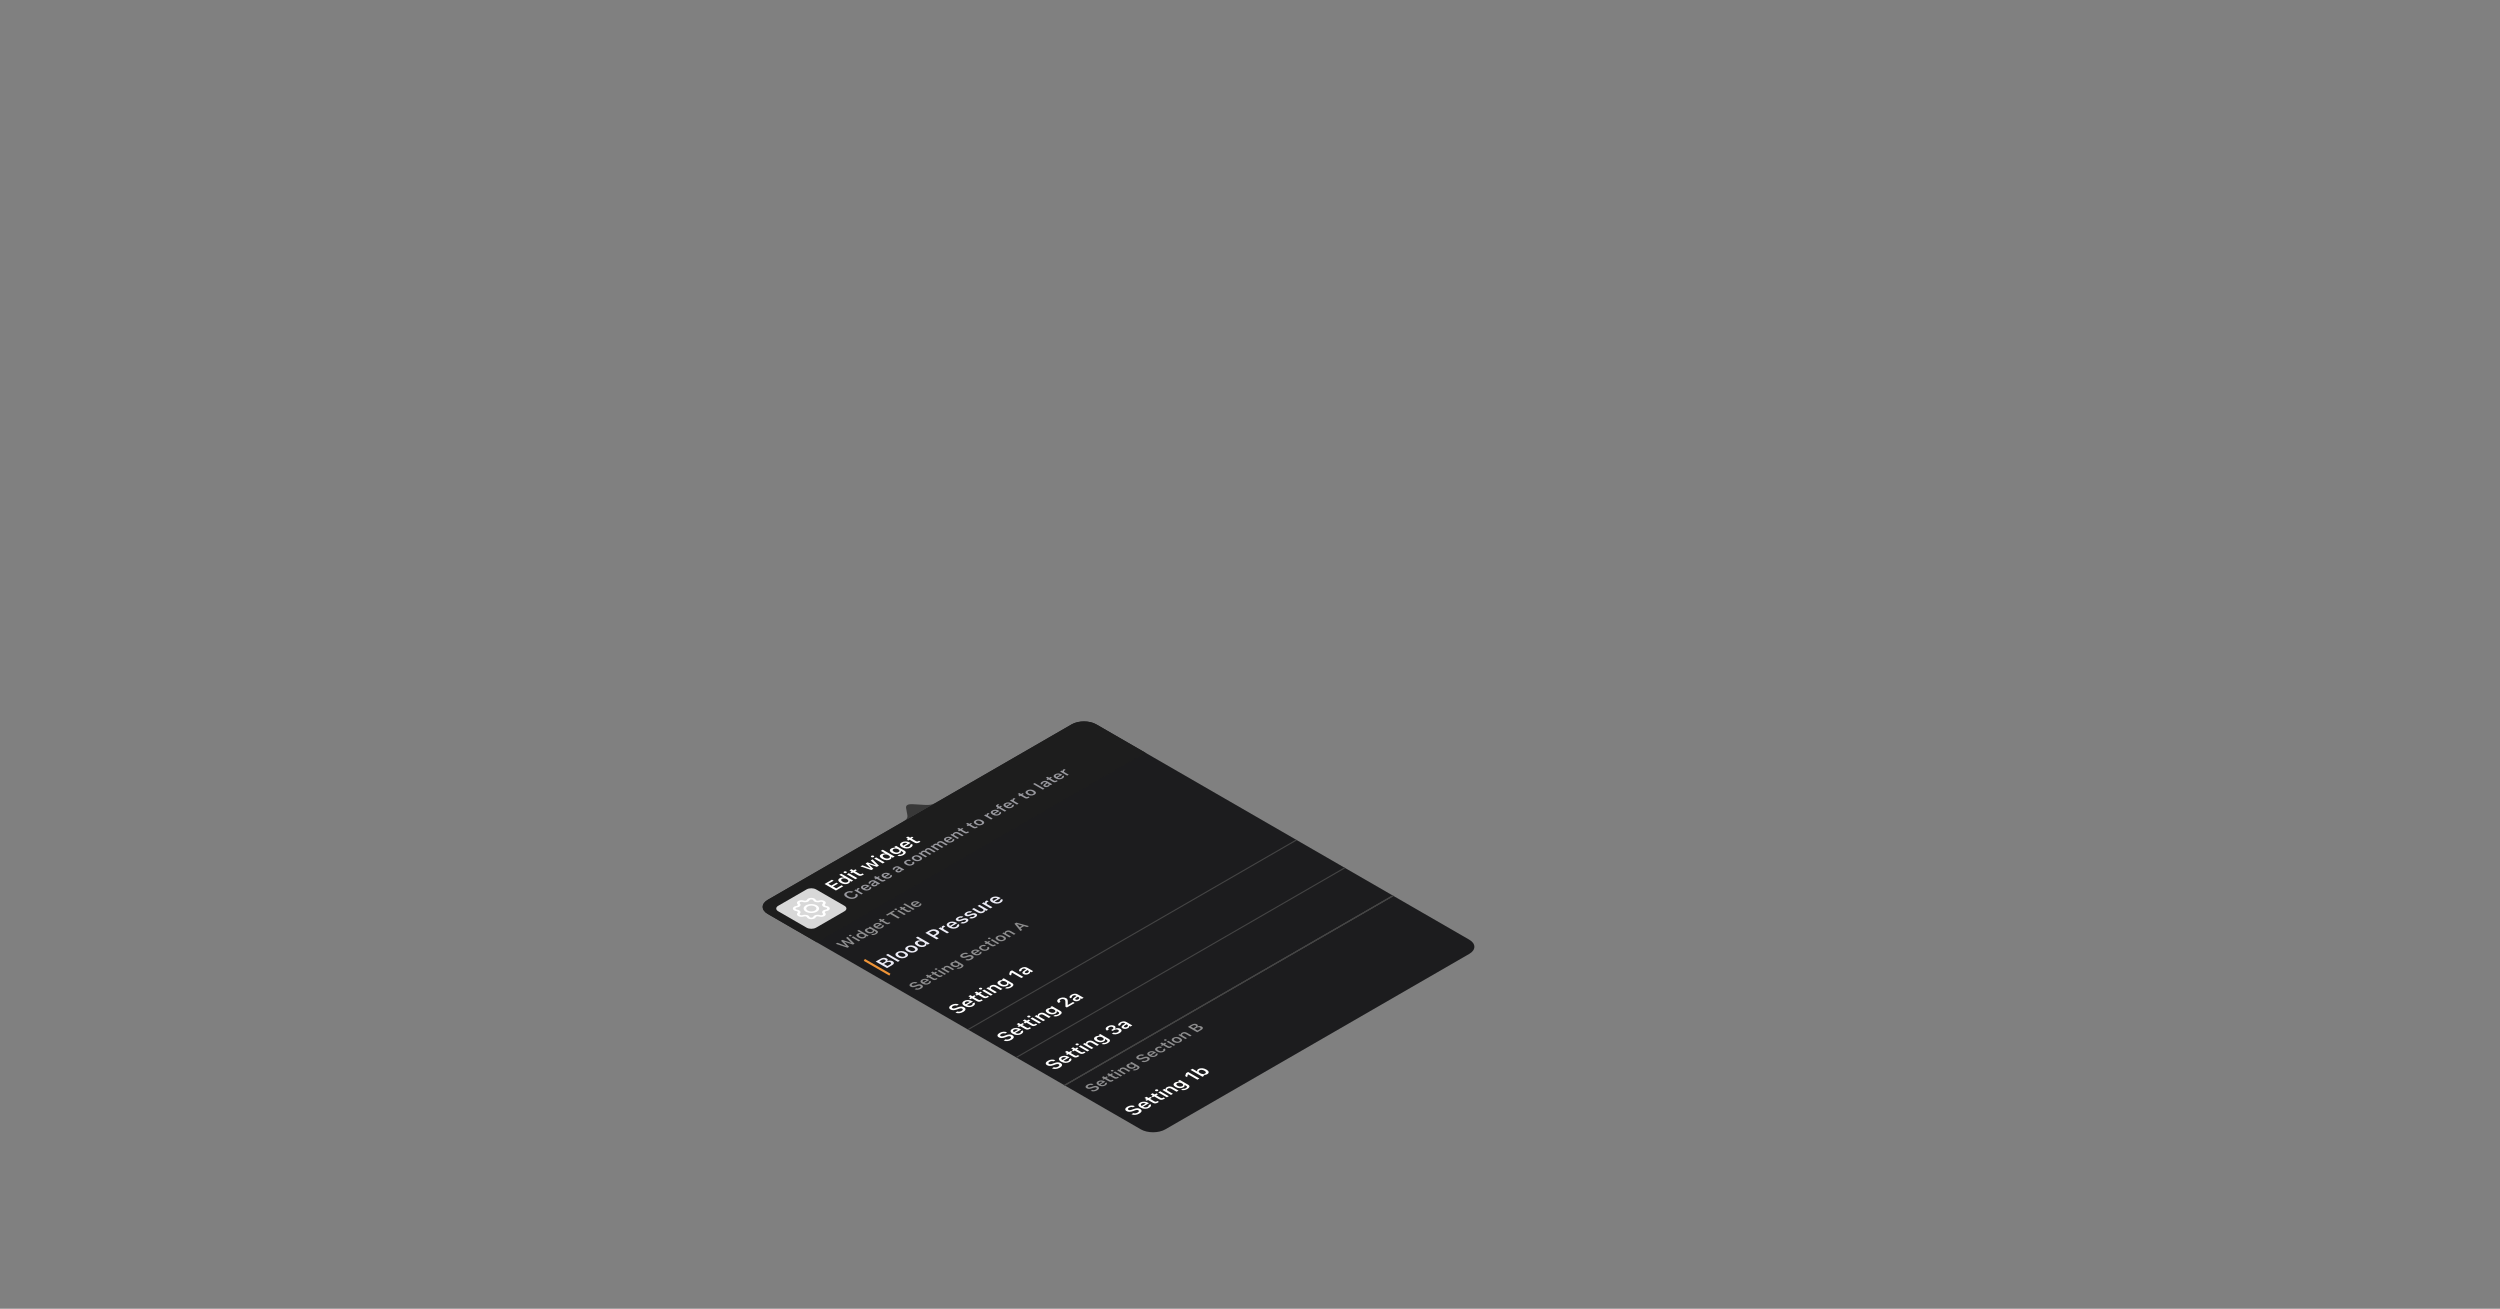<?xml version="1.0" encoding="UTF-8"?><svg id="Popup" xmlns="http://www.w3.org/2000/svg" xmlns:xlink="http://www.w3.org/1999/xlink" viewBox="0 0 2287.04 1197.27"><rect x="0" y="0" width="2287.04" height="1197.27" fill="#808080" stroke="none"/><defs><clipPath id="clippath"><polygon points="679.86 823.14 980.37 649.65 1355.37 866.13 1054.85 1039.62 679.86 823.14" style="fill:none;"/></clipPath><clipPath id="clippath-1"><path d="M702.37,823.14l278-160.49c6.22-3.59,16.3-3.59,22.52,0l341.22,196.99c6.22,3.59,6.22,9.41,0,13l-278,160.49c-6.22,3.59-16.3,3.59-22.52,0l-341.22-196.99c-6.22-3.59-6.22-9.41,0-13Z" style="fill:none;"/></clipPath><clipPath id="clippath-2"><polygon points="704.98 829.64 985.57 667.65 1023.68 689.65 743.08 851.64 704.98 829.64" style="fill:none;"/></clipPath><mask id="mask" x="710.11" y="812.6" width="64.21" height="37.07" maskUnits="userSpaceOnUse"/><clipPath id="clippath-3"><polygon points="714.5 831.14 742.21 815.14 769.92 831.14 742.21 847.14 714.5 831.14" style="fill:none;"/></clipPath><clipPath id="clippath-4"><polygon points="747.41 862.13 1047.92 688.65 1516.45 959.13 1215.94 1132.62 747.41 862.13" style="fill:none;"/></clipPath><clipPath id="clippath-5"><polygon points="747.41 862.13 1047.92 688.65 1076.5 705.15 775.99 878.63 747.41 862.13" style="fill:none;"/></clipPath><clipPath id="clippath-6"><polygon points="813.23 900.13 1113.74 726.64 1142.32 743.14 841.81 916.63 813.23 900.13" style="fill:none;"/></clipPath><clipPath id="clippath-7"><polygon points="841.81 916.63 1142.32 743.14 1186.49 768.64 885.97 942.13 841.81 916.63" style="fill:none;"/></clipPath><clipPath id="clippath-8"><polygon points="885.98 942.13 1186.49 768.64 1230.66 794.14 930.14 967.63 885.98 942.13" style="fill:none;"/></clipPath><clipPath id="clippath-9"><polygon points="930.15 967.63 1230.66 794.14 1274.83 819.64 974.31 993.13 930.15 967.63" style="fill:none;"/></clipPath><clipPath id="clippath-10"><polygon points="974.32 993.13 1274.83 819.64 1303.41 836.14 1002.9 1009.62 974.32 993.13" style="fill:none;"/></clipPath><clipPath id="clippath-11"><polygon points="1002.9 1009.62 1303.41 836.14 1347.58 861.63 1047.06 1035.12 1002.9 1009.62" style="fill:none;"/></clipPath></defs><g style="clip-path:url(#clippath);"><g><path d="M861.73,731.14c-1.48,.86-2.96,1.72-4.46,2.56-1.43,.81-3.04,1.71-4.95,2.21-2.05,.54-4.02,.54-6.18,.44-1.54-.07-4.73-.28-6.27-.38-1.26-.08-3.75-.25-5.02-.29-1.6-.05-3.44-.04-4.73,.71-1.29,.75-1.32,1.8-1.23,2.73,.07,.73,.37,2.17,.51,2.9,.17,.89,.55,2.73,.66,3.62,.17,1.24,.16,2.38-.76,3.57-.87,1.1-2.43,2.03-3.84,2.86-1.46,.87-2.95,1.72-4.44,2.57" style="fill:rgba(37,37,37,.78); fill-rule:evenodd;"/><g style="clip-path:url(#clippath-1);"><g><path d="M702.37,823.14l278-160.49c6.22-3.59,16.3-3.59,22.52,0l341.22,196.99c6.22,3.59,6.22,9.41,0,13l-278,160.49c-6.22,3.59-16.3,3.59-22.52,0l-341.22-196.99c-6.22-3.59-6.22-9.41,0-13Z" style="fill:#1c1c1e;"/><path d="M676.39,821.14l300.52-173.49,71.01,41-300.52,173.49-71.01-41Z" style="fill:rgba(29,29,29,.94); fill-rule:evenodd;"/><g style="clip-path:url(#clippath-2);"><g><path d="M711.91,828.64l25.98-15c2.39-1.38,6.27-1.38,8.66,0l25.98,15c2.39,1.38,2.39,3.62,0,5l-25.98,15c-2.39,1.38-6.27,1.38-8.66,0l-25.98-15c-2.39-1.38-2.39-3.62,0-5Z" style="fill:#d8d8d8;"/><g style="mask:url(#mask);"><g><polygon points="707.58 831.14 742.22 811.14 776.86 831.14 742.22 851.14 707.58 831.14" style="fill:none;"/><polygon points="707.58 831.14 742.22 811.14 776.86 831.14 742.22 851.14 707.58 831.14" style="fill:#82efb8;"/></g></g><g style="clip-path:url(#clippath-3);"><path d="M730.69,826.86l-1.04,.37h0l1.04-.37Zm4.13-2.38l.64-.6h0l-.64,.6Zm-5.98,4.97l-.29-.69h0l.29,.69Zm0,3.37l-.29,.69h0l.29-.69Zm1.85,2.59l-1.04-.37h0l1.04,.37Zm4.13,2.38l.64,.6h0l-.64-.6Zm4.48,1.07l1.19-.17h0l-1.19,.17Zm5.84,0l1.19,.17h0l-1.19-.17Zm4.48-1.07l-.64,.6h0l.64-.6Zm4.12-2.38l1.05-.37h0l-1.05,.37Zm1.86-2.59l.29,.69h0l-.29-.69Zm0-3.37l.29-.69h0l-.29,.69Zm-1.86-2.59l1.05,.37h0l-1.05-.37Zm-4.12-2.38l-.64-.6h0l.64,.6Zm-4.48-1.07l1.19-.17h0l-1.19,.17Zm-5.84,0l-1.19-.17h0l1.19,.17Zm-7.56,3.09c-.97-.92,.85-1.97,2.44-1.41l1.28-1.21c-3.79-1.33-8.12,1.17-5.81,3.35l2.09-.74Zm-2.62,3.64c2.79-.39,4.11-2.23,2.62-3.64l-2.09,.74c.62,.59,.07,1.37-1.1,1.53l.57,1.37Zm0,1.99c-1.81-.25-1.81-1.74,0-1.99l-.57-1.37c-4.31,.6-4.31,4.14,0,4.74l.57-1.38Zm2.62,3.64c1.49-1.41,.17-3.25-2.62-3.64l-.57,1.38c1.17,.16,1.72,.94,1.1,1.53l2.09,.74Zm2.44,1.41c-1.59,.56-3.41-.49-2.44-1.41l-2.09-.74c-2.31,2.19,2.02,4.69,5.81,3.36l-1.28-1.21Zm6.31,1.51c-.68-1.61-3.86-2.37-6.31-1.51l1.28,1.21c1.02-.36,2.36-.04,2.65,.63l2.38-.33Zm3.46,0c-.44,1.05-3.02,1.05-3.46,0l-2.38,.33c1.04,2.49,7.17,2.49,8.22,0l-2.38-.33Zm6.3-1.51c-2.44-.86-5.63-.1-6.3,1.51l2.38,.33c.28-.67,1.62-1,2.65-.63l1.27-1.21Zm2.45-1.41c.97,.92-.85,1.97-2.45,1.41l-1.27,1.21c3.78,1.33,8.12-1.17,5.81-3.36l-2.09,.74Zm2.61-3.64c-2.78,.39-4.1,2.23-2.61,3.64l2.09-.74c-.63-.59-.07-1.37,1.1-1.53l-.58-1.38Zm0-1.99c1.81,.25,1.81,1.74,0,1.99l.58,1.38c4.31-.6,4.31-4.14,0-4.74l-.58,1.37Zm-2.61-3.64c-1.49,1.41-.17,3.25,2.61,3.64l.58-1.37c-1.17-.16-1.73-.94-1.1-1.53l-2.09-.74Zm-2.45-1.41c1.6-.56,3.42,.49,2.45,1.41l2.09,.74c2.31-2.18-2.03-4.69-5.81-3.35l1.27,1.21Zm-6.3-1.51c.67,1.61,3.86,2.37,6.3,1.51l-1.27-1.21c-1.03,.36-2.37,.04-2.65-.64l-2.38,.33Zm-3.46,0c.44-1.05,3.02-1.05,3.46,0l2.38-.33c-1.05-2.49-7.18-2.49-8.22,0l2.38,.33Zm-6.31,1.51c2.45,.86,5.63,.1,6.31-1.51l-2.38-.33c-.29,.68-1.63,1-2.65,.64l-1.28,1.21Zm11.33,4.15c1.82,1.05,1.82,2.75,0,3.8l1.73,1c2.77-1.6,2.77-4.2,0-5.8l-1.73,1Zm-6.58,0c1.81-1.05,4.76-1.05,6.58,0l1.73-1c-2.77-1.6-7.27-1.6-10.05,0l1.74,1Zm0,3.8c-1.82-1.05-1.82-2.75,0-3.8l-1.74-1c-2.77,1.6-2.77,4.2,0,5.8l1.74-1Zm6.58,0c-1.82,1.05-4.77,1.05-6.58,0l-1.74,1c2.78,1.6,7.28,1.6,10.05,0l-1.73-1Z" style="fill:#fff;"/></g><path d="M764.72,814.65l6.71-3.88-1.56-.9-4.86,2.81-2.97-1.71,4.59-2.65-1.47-.85-4.59,2.65-2.81-1.62,4.86-2.8-1.56-.9-6.72,3.88,10.38,5.99Zm11.58-6.54c1.1-.64,1.45-1.42,1.03-2.16l.12-.07,1.23,.71,1.79-1.04-10.89-6.29-1.8,1.04,4.29,2.48-.12,.07c-1.26-.25-2.69-.04-3.77,.58-1.99,1.15-1.67,2.76,.83,4.2h.02c2.49,1.44,5.3,1.62,7.27,.48Zm-.95-1.2c-1.22,.71-2.92,.58-4.5-.33h-.02c-1.58-.92-1.79-1.91-.58-2.61,1.22-.7,2.95-.58,4.52,.33h.02c1.57,.92,1.78,1.91,.56,2.61Zm-1.09-8.37c.59-.34,.6-.88,.01-1.22-.58-.34-1.54-.33-2.12,0-.59,.34-.6,.89-.01,1.23,.58,.34,1.53,.33,2.12,0Zm8.28,5.81l1.79-1.03-7.86-4.54-1.79,1.03,7.86,4.54Zm6.91-3.95c.34-.2,.64-.41,.85-.59l-1.38-.8c-.19,.14-.32,.22-.57,.36-.75,.43-1.39,.42-2.17-.03l-3.97-2.29,1.67-.96-1.39-.8-1.66,.96-1.93-1.11-1.82,1.05,1.93,1.11-1.22,.71,1.38,.8,1.23-.71,4.38,2.53c1.52,.88,2.86,.8,4.67-.24Zm7.68-4.48l1.86-1.07-4.17-4.17,.12-.07,7.23,2.4,1.87-1.08-5.73-5.76-1.77,1.02,4.6,4.16-.13,.07-7.42-2.53-1.7,.98,4.39,4.28-.12,.07-7.22-2.65-1.79,1.04,9.98,3.31Zm2.14-11.82c.58-.34,.6-.88,.01-1.22-.59-.34-1.54-.33-2.12,0-.59,.34-.6,.89-.02,1.23,.59,.34,1.54,.33,2.13,0Zm8.27,5.82l1.79-1.03-7.85-4.54-1.79,1.03,7.85,4.54Zm6.75-3.74c1.1-.64,1.45-1.42,1.02-2.16l.13-.07,1.23,.71,1.79-1.04-10.89-6.29-1.8,1.04,4.29,2.48-.12,.07c-1.26-.25-2.69-.04-3.77,.58-1.99,1.15-1.67,2.76,.83,4.2h.02c2.49,1.44,5.3,1.62,7.27,.49Zm-.95-1.2c-1.22,.7-2.92,.58-4.5-.33h-.02c-1.58-.92-1.79-1.91-.58-2.61,1.22-.7,2.95-.58,4.52,.33h.02c1.57,.92,1.78,1.91,.56,2.62Zm13.31-2.9c2.29-1.32,2.6-2.82,.79-3.87l-7.67-4.42-1.79,1.03,1.3,.75-.1,.05c-1.33-.26-2.71-.08-3.8,.55-2.03,1.17-1.7,2.79,.58,4.1h.01c2.23,1.29,5,1.47,6.99,.32,1.09-.63,1.49-1.39,1.1-2.13l.12-.07,1.5,.87c1.01,.58,.86,1.32-.36,2.02-1,.58-1.95,.72-2.57,.5h-.03s-1.79,1.03-1.79,1.03v.02c1.52,.66,3.64,.45,5.72-.74Zm-4.56-2.63c-1.24,.72-2.9,.57-4.29-.23h-.01c-1.39-.81-1.65-1.77-.4-2.49,1.23-.71,2.95-.59,4.34,.21h.01c1.39,.81,1.6,1.79,.35,2.51Zm11.05-4.12c2.13-1.23,1.95-2.55,1.19-3.28l-.04-.05-1.71,.98,.03,.04c.19,.31,.12,.91-.85,1.47-1.21,.7-2.79,.67-4.22-.13l5.49-3.17-.59-.34c-2.37-1.37-5.32-1.48-7.56-.19-2.23,1.29-2.04,3.05,.43,4.48h.01c2.5,1.45,5.48,1.53,7.82,.19Zm-6.83-3.87c1-.58,2.36-.63,3.77,.04l-3.73,2.15c-1.11-.8-1.04-1.62-.04-2.2Zm14.91-.94c.34-.2,.65-.41,.85-.59l-1.38-.8c-.19,.14-.32,.22-.57,.37-.75,.43-1.39,.42-2.17-.03l-3.96-2.29,1.66-.96-1.39-.8-1.66,.96-1.93-1.11-1.82,1.05,1.93,1.11-1.22,.71,1.39,.8,1.22-.7,4.38,2.53c1.52,.88,2.86,.8,4.67-.24Z" style="fill:#fff;"/><path d="M782.99,821.34c1.97-1.14,2.24-2.61,.76-3.73l-.04-.02-1.5,.86,.02,.02c.72,.67,.52,1.48-.56,2.11-1.46,.84-3.58,.66-5.52-.46h-.02c-1.94-1.13-2.25-2.35-.8-3.19,1.08-.62,2.57-.71,3.8-.25h.03s1.5-.85,1.5-.85l-.05-.03c-1.95-.89-4.65-.75-6.6,.37-2.42,1.4-2.2,3.25,.57,4.85h.01c2.76,1.6,5.98,1.72,8.4,.32Zm4.95-3.1l1.47-.85-3.76-2.17c-.92-.53-.86-1.24,.12-1.81,.26-.15,.53-.27,.82-.38l-1.32-.76c-.18,.06-.45,.17-.67,.3-.85,.49-1.04,1.07-.56,1.6l-.1,.06-1-.58-1.47,.85,6.47,3.74Zm7.78-4.34c1.76-1.02,1.61-2.1,.98-2.7l-.03-.04-1.41,.81,.03,.04c.15,.25,.1,.75-.7,1.21-1,.58-2.31,.55-3.48-.11l4.52-2.61-.49-.28c-1.95-1.13-4.38-1.22-6.22-.15-1.84,1.06-1.69,2.51,.35,3.69h.01c2.06,1.19,4.51,1.26,6.44,.15Zm-5.63-3.19c.83-.48,1.95-.52,3.11,.04l-3.07,1.77c-.92-.66-.86-1.34-.04-1.81Zm11.75-.38c.85-.49,1.17-1.1,.9-1.67l.1-.06,.89,.51,1.45-.84-4.42-2.55c-1.37-.79-3.11-.71-4.77,.25-1.54,.89-1.86,1.91-.91,2.62l.05,.03,1.39-.8-.02-.02c-.28-.33-.08-.72,.59-1.11,.79-.46,1.57-.5,2.22-.12l.55,.32-1.56,1.02c-1.48,.96-1.69,1.86-.53,2.53h.01c1.18,.69,2.83,.61,4.06-.1Zm-2.68-.77h-.01c-.53-.32-.45-.71,.32-1.22l1.36-.89,.52,.3c.77,.45,.7,1.16-.19,1.67-.65,.38-1.45,.46-2,.14Zm10.37-3.76c.28-.16,.53-.33,.7-.48l-1.13-.66c-.16,.11-.27,.18-.48,.3-.61,.36-1.14,.35-1.78-.03l-3.27-1.88,1.37-.79-1.14-.66-1.37,.79-1.59-.92-1.49,.86,1.58,.92-1,.58,1.14,.66,1.01-.58,3.61,2.08c1.25,.72,2.35,.66,3.84-.2Zm5.05-2.8c1.76-1.02,1.61-2.1,.98-2.7l-.03-.04-1.41,.81,.03,.03c.15,.25,.1,.75-.7,1.21-1,.58-2.3,.55-3.48-.11l4.52-2.61-.48-.28c-1.96-1.13-4.39-1.22-6.23-.15s-1.68,2.51,.35,3.69h.01c2.06,1.19,4.52,1.26,6.44,.15Zm-5.62-3.19c.82-.47,1.94-.52,3.1,.04l-3.07,1.77c-.92-.66-.86-1.34-.03-1.81Zm14.97-2.24c.86-.49,1.18-1.1,.9-1.67l.1-.06,.89,.51,1.46-.84-4.42-2.55c-1.37-.79-3.11-.71-4.78,.25-1.53,.89-1.85,1.91-.91,2.62l.05,.03,1.39-.8-.02-.02c-.27-.33-.08-.72,.6-1.11,.79-.46,1.56-.5,2.21-.12l.56,.32-1.57,1.02c-1.48,.96-1.68,1.86-.53,2.53h0c1.18,.69,2.83,.61,4.06-.1Zm-2.67-.77h-.01c-.54-.32-.45-.71,.32-1.22l1.36-.89,.52,.3c.77,.45,.69,1.16-.2,1.67-.65,.38-1.44,.46-1.99,.14Zm13.93-5.7c1.64-.95,1.71-2.01,.6-2.89l-.04-.03-1.38,.81v.02c.5,.5,.39,.97-.38,1.41-1,.58-2.4,.46-3.78-.34h-.01c-1.35-.79-1.55-1.59-.55-2.17,.81-.47,1.74-.48,2.5-.2h.02s1.4-.8,1.4-.8h-.03c-1.5-.69-3.42-.65-5.08,.31-1.95,1.12-1.84,2.51,.25,3.71h.01c2.11,1.23,4.52,1.29,6.47,.17Zm7.01-4.05c1.94-1.12,1.85-2.53-.25-3.74h-.01c-2.08-1.21-4.53-1.26-6.46-.14-1.93,1.11-1.84,2.53,.23,3.73h.02c2.09,1.22,4.53,1.27,6.47,.15Zm-1.19-.69c-1.03,.59-2.41,.47-3.77-.32h-.02c-1.36-.79-1.58-1.6-.55-2.19,1.02-.59,2.41-.46,3.77,.32h.01c1.36,.79,1.58,1.59,.56,2.18Zm5.66-2.04l1.47-.85-3.94-2.27c-.8-.47-.88-1.13-.16-1.55,.73-.42,1.61-.42,2.33,0l4.2,2.42,1.47-.85-4.04-2.34c-.74-.43-.82-1.04-.05-1.49,.79-.45,1.6-.43,2.44,.05l4.09,2.36,1.48-.85-4.46-2.57c-1.34-.77-2.92-.79-4.22-.03-.9,.52-1.19,1.22-.8,1.8l-.1,.06c-.99-.25-2.08-.14-2.96,.36-.84,.49-1.09,1.1-.64,1.68l-.1,.06-1.01-.58-1.47,.85,6.47,3.74Zm11.03-6.37l1.48-.85-3.94-2.27c-.81-.47-.89-1.13-.16-1.55,.72-.42,1.61-.42,2.33,0l4.19,2.42,1.48-.85-4.05-2.33c-.74-.43-.81-1.05-.04-1.49,.78-.46,1.6-.43,2.44,.05l4.09,2.36,1.47-.85-4.45-2.57c-1.34-.78-2.93-.79-4.23-.03-.9,.52-1.18,1.22-.79,1.8l-.1,.06c-1-.25-2.09-.14-2.96,.36-.85,.49-1.09,1.1-.65,1.68l-.1,.06-1-.58-1.48,.85,6.47,3.73Zm13.94-7.9c1.76-1.01,1.61-2.1,.98-2.7l-.03-.04-1.41,.81,.03,.03c.15,.25,.1,.75-.7,1.21-1,.58-2.3,.55-3.48-.11l4.52-2.61-.49-.28c-1.95-1.13-4.38-1.22-6.22-.15-1.84,1.06-1.68,2.51,.35,3.69h.01c2.06,1.19,4.51,1.26,6.44,.15Zm-5.63-3.18c.83-.47,1.95-.52,3.11,.04l-3.07,1.77c-.92-.66-.86-1.34-.04-1.81Zm9.88,.58l1.47-.85-3.77-2.18c-.97-.56-1.04-1.23-.16-1.74,.89-.52,1.81-.46,2.81,.12l3.85,2.22,1.47-.85-4.18-2.42c-1.54-.89-3.2-.94-4.65-.1-.93,.54-1.13,1.14-.75,1.72l-.1,.06-.99-.57-1.47,.85,6.47,3.74Zm9.99-5.73c.28-.16,.53-.33,.7-.48l-1.14-.66c-.16,.11-.26,.18-.47,.3-.61,.36-1.14,.34-1.79-.03l-3.26-1.88,1.37-.79-1.14-.66-1.37,.79-1.59-.92-1.5,.86,1.59,.92-1.01,.58,1.15,.66,1-.58,3.61,2.09c1.25,.72,2.36,.66,3.85-.2Zm8.01-4.63c.29-.16,.54-.33,.71-.48l-1.14-.66c-.16,.11-.27,.18-.47,.3-.62,.36-1.15,.35-1.79-.03l-3.26-1.88,1.36-.79-1.14-.66-1.37,.79-1.58-.92-1.5,.86,1.59,.92-1.01,.58,1.14,.66,1.01-.58,3.61,2.08c1.25,.72,2.36,.66,3.84-.2Zm5.08-2.81c1.93-1.12,1.84-2.53-.25-3.74h-.01c-2.09-1.21-4.54-1.26-6.47-.14-1.92,1.11-1.84,2.53,.24,3.73h.01c2.1,1.22,4.53,1.27,6.48,.15Zm-1.2-.69c-1.02,.59-2.41,.47-3.77-.32h0c-1.36-.79-1.58-1.6-.56-2.19,1.02-.59,2.41-.46,3.77,.33h.01c1.37,.79,1.58,1.59,.56,2.18Zm8.89-3.9l1.48-.85-3.76-2.17c-.93-.53-.87-1.24,.12-1.81,.25-.15,.53-.27,.81-.38l-1.32-.76c-.18,.06-.44,.17-.67,.3-.85,.49-1.03,1.07-.56,1.6l-.1,.06-.99-.57-1.48,.85,6.47,3.74Zm7.78-4.34c1.76-1.02,1.61-2.1,.98-2.7l-.03-.04-1.4,.81,.02,.03c.15,.25,.1,.75-.7,1.21-1,.58-2.3,.55-3.48-.11l4.52-2.61-.48-.28c-1.96-1.13-4.38-1.22-6.22-.15-1.85,1.06-1.69,2.51,.34,3.69h0c2.06,1.19,4.52,1.27,6.44,.15Zm-5.62-3.18c.82-.48,1.95-.52,3.11,.04l-3.08,1.77c-.91-.66-.86-1.34-.03-1.81Zm10.35,.31l1.47-.85-5.33-3.08,1.38-.8-1.14-.66-1.4,.81-.56-.32c-.62-.35-.68-.7,.01-1.1,.21-.12,.4-.22,.53-.27l-1.03-.6c-.27,.11-.56,.26-.87,.44-1.44,.83-1.46,1.58-.17,2.32l.64,.37-1.06,.61,1.14,.66,1.06-.61,5.33,3.08Zm6.93-3.85c1.76-1.02,1.62-2.1,.99-2.7l-.04-.04-1.4,.81,.02,.03c.16,.25,.1,.75-.7,1.21-1,.58-2.3,.55-3.48-.11l4.53-2.61-.49-.28c-1.95-1.13-4.38-1.22-6.22-.15-1.84,1.06-1.69,2.51,.35,3.69h0c2.06,1.19,4.52,1.27,6.44,.15Zm-5.62-3.18c.82-.47,1.95-.52,3.11,.04l-3.07,1.77c-.92-.66-.86-1.34-.04-1.81Zm9.88,.58l1.47-.85-3.76-2.17c-.92-.53-.86-1.24,.12-1.81,.25-.15,.53-.27,.82-.38l-1.32-.76c-.19,.06-.45,.17-.67,.3-.86,.49-1.04,1.07-.57,1.6l-.1,.06-.99-.57-1.48,.85,6.48,3.74Zm10.85-6.23c.28-.16,.53-.34,.7-.48l-1.13-.66c-.16,.11-.27,.18-.48,.3-.61,.35-1.14,.35-1.79-.03l-3.26-1.88,1.37-.79-1.14-.66-1.37,.79-1.59-.92-1.5,.86,1.59,.92-1.01,.58,1.15,.66,1-.58,3.62,2.09c1.24,.72,2.35,.66,3.84-.2Zm5.07-2.81c1.94-1.12,1.85-2.53-.25-3.74h-.01c-2.08-1.21-4.53-1.26-6.46-.14-1.93,1.11-1.85,2.53,.23,3.73h.01c2.1,1.22,4.54,1.27,6.48,.15Zm-1.19-.69c-1.03,.59-2.41,.47-3.78-.32h-.01c-1.36-.79-1.58-1.6-.55-2.19,1.01-.59,2.41-.46,3.77,.32h.01c1.36,.79,1.58,1.59,.56,2.18Zm8.95-3.94l1.47-.85-8.97-5.18-1.48,.85,8.98,5.18Zm5.21-2.89c.85-.49,1.17-1.1,.9-1.67l.1-.06,.88,.51,1.46-.84-4.42-2.55c-1.37-.79-3.11-.71-4.77,.25-1.54,.89-1.86,1.91-.91,2.62l.04,.03,1.39-.8v-.02c-.29-.33-.1-.72,.58-1.11,.79-.46,1.57-.5,2.21-.12l.56,.32-1.56,1.02c-1.48,.96-1.69,1.86-.54,2.53h.02c1.17,.69,2.82,.61,4.06-.1Zm-2.68-.77h-.01c-.53-.32-.45-.71,.32-1.22l1.36-.9,.52,.3c.77,.45,.69,1.16-.19,1.67-.66,.38-1.45,.46-2,.14Zm10.37-3.76c.28-.16,.53-.34,.7-.48l-1.14-.66c-.16,.11-.26,.18-.47,.3-.61,.36-1.14,.35-1.79-.03l-3.26-1.88,1.37-.79-1.14-.66-1.37,.79-1.59-.92-1.5,.86,1.59,.92-1.01,.58,1.15,.66,1-.58,3.61,2.08c1.25,.72,2.36,.66,3.85-.2Zm5.05-2.8c1.75-1.02,1.61-2.1,.98-2.7l-.04-.04-1.4,.81,.02,.03c.16,.25,.11,.75-.69,1.21-1,.58-2.31,.55-3.49-.11l4.53-2.61-.49-.28c-1.95-1.13-4.38-1.22-6.22-.15s-1.69,2.51,.35,3.69h.01c2.06,1.19,4.51,1.26,6.44,.15Zm-5.63-3.19c.83-.48,1.95-.52,3.11,.04l-3.07,1.77c-.92-.66-.86-1.34-.04-1.81Zm9.88,.58l1.47-.85-3.76-2.17c-.92-.53-.86-1.24,.12-1.81,.26-.15,.53-.27,.82-.38l-1.32-.76c-.19,.06-.45,.17-.67,.3-.85,.49-1.04,1.07-.56,1.6l-.1,.06-1-.57-1.47,.85,6.47,3.73Z" style="fill:rgba(235,235,245,.6);"/></g></g><g style="clip-path:url(#clippath-4);"><g><g style="clip-path:url(#clippath-5);"><path d="M775.34,867.01l1.44-.83-4.39-4.53,.09-.05,7.86,2.52,1.43-.83-6.25-6.25-1.58,.91,4.95,4.55-.09,.05-8.11-2.72-1.36,.78,4.73,4.67-.09,.05-7.87-2.86-1.59,.92,10.83,3.61Zm3.35-10.65c.48-.28,.49-.73,0-1.01-.48-.28-1.26-.27-1.74,0-.49,.28-.5,.73-.02,1.01,.49,.28,1.27,.27,1.76,0Zm6.81,4.79l1.47-.85-6.47-3.74-1.47,.85,6.47,3.73Zm5.73-3.18c.91-.53,1.19-1.17,.84-1.78l.1-.06,1.02,.59,1.48-.86-8.98-5.18-1.48,.85,3.53,2.04-.1,.06c-1.03-.21-2.21-.03-3.1,.48-1.64,.95-1.37,2.27,.69,3.46h.01c2.05,1.19,4.36,1.34,5.99,.4Zm-.79-.98c-1,.58-2.4,.48-3.7-.27h-.01c-1.31-.76-1.48-1.57-.48-2.15,1-.58,2.42-.48,3.72,.27h.01c1.3,.75,1.47,1.57,.46,2.15Zm11.13-2.49c1.89-1.09,2.15-2.32,.66-3.19l-6.32-3.64-1.47,.85,1.07,.62-.08,.04c-1.1-.21-2.24-.06-3.13,.45-1.67,.96-1.4,2.3,.47,3.38h.01c1.84,1.07,4.12,1.21,5.76,.26,.9-.52,1.22-1.14,.9-1.76l.1-.06,1.24,.72c.83,.48,.71,1.09-.3,1.67-.82,.47-1.6,.59-2.11,.41h-.03s-1.47,.84-1.47,.84h.01c1.24,.56,2.99,.39,4.69-.6Zm-3.74-2.16c-1.03,.59-2.4,.47-3.54-.19h-.01c-1.14-.67-1.36-1.46-.33-2.05,1.02-.59,2.43-.49,3.57,.17h.02c1.14,.67,1.31,1.48,.29,2.07Zm9.26-3.5c1.76-1.01,1.61-2.1,.98-2.7l-.03-.04-1.4,.81,.02,.03c.15,.25,.1,.75-.7,1.21-1,.58-2.3,.55-3.48-.11l4.52-2.61-.48-.28c-1.96-1.13-4.38-1.22-6.22-.15-1.85,1.06-1.69,2.51,.34,3.69h.01c2.06,1.19,4.52,1.27,6.44,.15Zm-5.62-3.18c.82-.47,1.95-.52,3.11,.04l-3.08,1.77c-.91-.66-.86-1.34-.03-1.81Zm12.45-.87c.28-.16,.53-.34,.7-.48l-1.13-.66c-.16,.11-.27,.18-.48,.3-.61,.36-1.14,.35-1.79-.03l-3.26-1.88,1.37-.79-1.14-.66-1.37,.79-1.59-.92-1.5,.86,1.59,.92-1,.58,1.14,.66,1-.58,3.62,2.08c1.24,.72,2.35,.66,3.84-.2Zm7.72-4.49l1.53-.88-7.26-4.19,2.63-1.52-1.28-.74-6.79,3.92,1.28,.74,2.63-1.52,7.26,4.19Zm-1.31-7.97c.48-.28,.49-.73,.01-1.01-.48-.28-1.27-.27-1.75,0-.49,.28-.49,.73-.01,1.01,.48,.28,1.26,.27,1.75,0Zm6.81,4.79l1.48-.85-6.47-3.74-1.48,.85,6.47,3.74Zm5.86-3.35c.29-.16,.54-.33,.71-.48l-1.14-.66c-.16,.11-.26,.18-.47,.3-.62,.35-1.14,.34-1.79-.03l-3.26-1.88,1.37-.79-1.15-.66-1.36,.79-1.59-.92-1.5,.86,1.59,.92-1.01,.58,1.14,.66,1.01-.58,3.61,2.09c1.25,.72,2.36,.66,3.84-.2Zm2.27-1.34l1.48-.85-8.98-5.18-1.47,.85,8.97,5.18Zm6.24-3.45c1.76-1.02,1.61-2.1,.98-2.7l-.03-.04-1.4,.81,.02,.03c.15,.25,.1,.75-.7,1.21-1,.58-2.3,.55-3.48-.11l4.52-2.61-.48-.28c-1.96-1.13-4.38-1.22-6.22-.15-1.85,1.06-1.69,2.51,.34,3.69h.01c2.06,1.19,4.52,1.27,6.44,.15Zm-5.62-3.18c.82-.47,1.95-.52,3.11,.04l-3.08,1.77c-.91-.66-.86-1.34-.03-1.81Z" style="fill:rgba(255,255,255,.5);"/></g><line x1="790.71" y1="878.13" x2="814.09" y2="891.63" style="fill:none; stroke:#f09436; stroke-width:2px;"/><path d="M811.48,885.64l4.44-2.56c2.21-1.28,2.44-2.71,.62-3.76h-.01c-1.35-.78-3.32-.81-4.84-.08l-.13-.08c.88-.7,.72-1.72-.37-2.34h-.01c-1.59-.93-3.77-.81-5.74,.32l-4.33,2.5,10.37,5.99Zm-5.04-7.4c1.12-.65,2.31-.71,3.23-.18h.01c.95,.55,.76,1.25-.56,2.01l-1.79,1.03-2.92-1.69,2.03-1.17Zm4.29,2.41c1.42-.82,2.72-.93,3.77-.32h.02c1.05,.62,.89,1.36-.47,2.15l-2.16,1.24-3.24-1.87,2.08-1.2Zm10.66-.74l1.79-1.03-10.9-6.29-1.79,1.03,10.9,6.29Zm7.6-4.21c2.35-1.36,2.25-3.07-.3-4.54h-.01c-2.53-1.47-5.51-1.53-7.85-.17-2.34,1.35-2.24,3.08,.28,4.53h.02c2.54,1.48,5.51,1.54,7.86,.18Zm-1.45-.84c-1.24,.72-2.92,.57-4.58-.39h-.01c-1.66-.96-1.92-1.94-.68-2.66,1.24-.71,2.93-.56,4.58,.39h.02c1.65,.96,1.92,1.93,.67,2.65Zm10.43-4.34c2.35-1.36,2.24-3.07-.31-4.54h-.01c-2.53-1.47-5.51-1.53-7.85-.17-2.34,1.35-2.24,3.08,.29,4.53h.01c2.55,1.48,5.51,1.54,7.87,.18Zm-1.46-.84c-1.24,.72-2.92,.57-4.58-.39h-.01c-1.65-.96-1.92-1.94-.68-2.66,1.24-.71,2.93-.56,4.58,.39h.02c1.65,.96,1.92,1.93,.67,2.65Zm9.84-4.03c1.1-.64,1.45-1.42,1.03-2.16l.12-.07,1.23,.71,1.79-1.04-10.89-6.29-1.8,1.04,4.29,2.48-.12,.07c-1.26-.25-2.69-.04-3.77,.58-1.99,1.15-1.67,2.76,.84,4.2h.01c2.49,1.45,5.3,1.62,7.27,.49Zm-.95-1.2c-1.22,.71-2.92,.58-4.5-.33h-.02c-1.58-.92-1.79-1.91-.58-2.61,1.22-.7,2.95-.58,4.52,.33h.02c1.57,.92,1.78,1.91,.56,2.61Zm11.49-5.04l1.85-1.07-3.43-1.98,2.29-1.32c2.1-1.22,2.13-2.84,.06-4.04h-.01c-2.08-1.21-4.89-1.19-7,.03l-4.14,2.39,10.38,5.99Zm-5.17-7.24c1.33-.77,2.82-.8,4.06-.09h.01c1.25,.73,1.19,1.59-.14,2.36l-1.83,1.06-3.94-2.27,1.84-1.06Zm14.7,1.74l1.79-1.03-4.57-2.64c-1.12-.65-1.05-1.51,.15-2.2,.31-.18,.64-.32,.99-.46l-1.6-.93c-.23,.07-.54,.21-.82,.37-1.03,.6-1.25,1.3-.68,1.94l-.12,.07-1.21-.7-1.79,1.03,7.86,4.54Zm9.45-5.27c2.13-1.23,1.95-2.55,1.19-3.28l-.04-.05-1.71,.98,.03,.04c.19,.31,.12,.91-.85,1.47-1.21,.7-2.79,.67-4.22-.13l5.49-3.17-.59-.34c-2.37-1.37-5.32-1.48-7.56-.19-2.23,1.29-2.05,3.05,.43,4.48h0c2.51,1.45,5.49,1.54,7.83,.19Zm-6.83-3.87c1-.58,2.36-.63,3.77,.04l-3.73,2.15c-1.12-.8-1.04-1.62-.04-2.2Zm15.11-.92c1.94-1.12,2.34-2.5,.85-3.37h-.02c-1.14-.67-2.52-.63-4.41,.06l-1.55,.57c-1.04,.38-1.65,.41-2.11,.14h-.01c-.59-.34-.4-.9,.4-1.36,.84-.49,1.76-.55,2.38-.34h.03s1.68-.96,1.68-.96h-.01c-1.39-.68-3.48-.57-5.39,.54-1.86,1.07-2.17,2.38-.76,3.2h.01c1.16,.67,2.57,.67,4.4,0l1.56-.57c1.06-.39,1.7-.41,2.16-.15h.02c.59,.35,.37,.94-.52,1.45-.89,.51-1.8,.6-2.53,.39h-.02s-1.78,1.02-1.78,1.02h.02c1.48,.69,3.61,.52,5.6-.63Zm7.97-4.6c1.93-1.12,2.34-2.5,.84-3.37h-.01c-1.15-.67-2.53-.63-4.41,.06l-1.55,.57c-1.05,.38-1.66,.41-2.12,.14h0c-.59-.34-.41-.9,.39-1.36,.84-.48,1.76-.55,2.39-.34h.03s1.68-.96,1.68-.96h-.02c-1.38-.68-3.48-.56-5.39,.54-1.85,1.07-2.17,2.38-.75,3.2h.01c1.15,.67,2.57,.67,4.39,0l1.56-.57c1.06-.39,1.71-.41,2.17-.15h.01c.59,.35,.38,.94-.51,1.45-.9,.52-1.8,.6-2.54,.39h-.02s-1.77,1.02-1.77,1.02h.01c1.48,.69,3.61,.52,5.61-.63Zm7.74-4.47c1.14-.66,1.42-1.41,.95-2.11l.12-.07,1.2,.69,1.79-1.03-7.86-4.54-1.79,1.03,4.58,2.64c1.18,.68,1.31,1.47,.15,2.14-1.08,.62-2.15,.53-3.37-.17l-4.67-2.7-1.79,1.03,5.08,2.93c1.87,1.08,3.84,1.17,5.61,.15Zm6.24-3.79l1.79-1.03-4.56-2.64c-1.12-.65-1.05-1.51,.14-2.2,.31-.18,.65-.32,.99-.46l-1.6-.93c-.22,.07-.54,.21-.81,.37-1.04,.6-1.26,1.3-.69,1.94l-.12,.07-1.21-.7-1.79,1.03,7.86,4.54Zm9.45-5.27c2.13-1.23,1.95-2.55,1.19-3.28l-.04-.05-1.71,.98,.03,.04c.19,.31,.13,.91-.85,1.47-1.21,.7-2.79,.67-4.22-.13l5.49-3.17-.59-.34c-2.37-1.37-5.32-1.48-7.56-.19-2.23,1.29-2.04,3.05,.43,4.48h.01c2.5,1.45,5.48,1.54,7.82,.19Zm-6.83-3.87c1-.58,2.36-.63,3.77,.05l-3.73,2.15c-1.11-.8-1.04-1.62-.04-2.2Z" style="fill:#ebebf5;"/><g style="clip-path:url(#clippath-6);"><path d="M842.58,904.43c2.05-1.18,2.29-2.53,.63-3.49h-.01c-1.29-.75-2.76-.73-4.94,.09l-1.11,.42c-1.29,.49-2.1,.52-2.71,.17h0c-.73-.42-.5-1.07,.45-1.62,.97-.57,2.07-.66,2.84-.34l.09,.03,1.46-.84-.08-.04c-1.48-.73-3.7-.65-5.59,.44-1.85,1.07-2.13,2.42-.61,3.3h.01c1.27,.74,2.85,.77,4.96-.02l1.11-.42c1.33-.5,2.15-.54,2.77-.18h0c.74,.43,.52,1.14-.51,1.73-1.08,.63-2.32,.79-3.1,.42l-.07-.03-1.48,.85,.09,.04c1.58,.79,3.82,.62,5.8-.52Zm7.59-4.47c1.75-1.02,1.61-2.1,.98-2.7l-.04-.04-1.4,.81,.02,.04c.16,.25,.1,.75-.7,1.21-1,.58-2.3,.55-3.48-.11l4.53-2.61-.49-.28c-1.95-1.13-4.38-1.22-6.22-.15-1.84,1.06-1.69,2.51,.35,3.69h0c2.06,1.19,4.52,1.26,6.45,.15Zm-5.63-3.18c.82-.48,1.95-.52,3.11,.04l-3.07,1.77c-.92-.66-.86-1.34-.04-1.81Zm12.45-.87c.29-.16,.53-.34,.71-.48l-1.14-.66c-.16,.11-.27,.18-.47,.3-.62,.36-1.15,.35-1.79-.03l-3.26-1.88,1.36-.79-1.14-.66-1.37,.79-1.58-.92-1.5,.86,1.59,.92-1.01,.58,1.14,.66,1.01-.58,3.61,2.08c1.25,.72,2.36,.66,3.84-.2Zm4.82-2.78c.28-.16,.53-.34,.71-.48l-1.14-.66c-.16,.11-.27,.18-.48,.3-.61,.36-1.14,.35-1.78-.03l-3.27-1.88,1.37-.79-1.14-.66-1.37,.79-1.58-.92-1.5,.87,1.58,.92-1,.58,1.14,.66,1.01-.58,3.61,2.09c1.25,.72,2.35,.66,3.84-.2Zm-4.59-6.11c.48-.28,.49-.73,.01-1.01-.48-.28-1.27-.27-1.75,0-.48,.28-.49,.74-.01,1.01,.49,.28,1.27,.27,1.75,0Zm6.82,4.79l1.47-.85-6.47-3.73-1.47,.85,6.47,3.73Zm3.28-1.9l1.48-.85-3.77-2.18c-.98-.56-1.05-1.23-.17-1.74,.89-.52,1.81-.46,2.82,.12l3.84,2.22,1.47-.85-4.18-2.42c-1.54-.89-3.2-.94-4.64-.1-.94,.54-1.14,1.14-.76,1.72l-.1,.06-.98-.57-1.48,.85,6.47,3.74Zm12.47-4.57c1.89-1.09,2.14-2.33,.65-3.19l-6.31-3.64-1.47,.85,1.06,.61-.07,.05c-1.11-.21-2.24-.06-3.14,.45-1.67,.96-1.39,2.3,.48,3.38h0c1.83,1.07,4.12,1.21,5.76,.26,.89-.52,1.22-1.14,.9-1.76l.1-.06,1.24,.71c.83,.48,.71,1.09-.3,1.67-.82,.47-1.6,.59-2.12,.41h-.02s-1.48,.85-1.48,.85h.02c1.23,.56,2.99,.39,4.69-.6Zm-3.75-2.16c-1.02,.59-2.39,.47-3.53-.19h-.01c-1.15-.67-1.36-1.46-.33-2.05,1.01-.59,2.43-.49,3.57,.17h0c1.15,.67,1.32,1.48,.29,2.07Zm12.93-5.52c2.05-1.18,2.29-2.53,.63-3.49h-.01c-1.29-.75-2.76-.73-4.94,.09l-1.11,.42c-1.29,.49-2.1,.52-2.71,.17h0c-.73-.42-.5-1.07,.45-1.62,.97-.57,2.07-.66,2.84-.34l.09,.03,1.46-.84-.08-.04c-1.48-.73-3.7-.65-5.59,.44-1.85,1.07-2.13,2.42-.61,3.3h.01c1.27,.74,2.85,.77,4.96-.02l1.11-.42c1.34-.5,2.15-.54,2.77-.18h0c.74,.43,.53,1.14-.5,1.73-1.09,.62-2.33,.79-3.11,.42l-.07-.03-1.48,.85,.09,.04c1.58,.79,3.82,.63,5.8-.52Zm7.59-4.47c1.75-1.02,1.61-2.1,.98-2.7l-.04-.04-1.4,.81,.02,.03c.16,.25,.1,.75-.69,1.21-1,.58-2.31,.55-3.49-.11l4.53-2.61-.49-.28c-1.95-1.13-4.38-1.22-6.22-.15-1.84,1.06-1.69,2.51,.35,3.69h0c2.06,1.19,4.51,1.26,6.44,.15Zm-5.63-3.18c.83-.48,1.95-.52,3.11,.04l-3.07,1.77c-.92-.66-.86-1.34-.04-1.81Zm12.78-.95c1.64-.95,1.71-2.01,.6-2.9l-.03-.03-1.39,.81v.02c.51,.5,.39,.97-.37,1.41-1,.58-2.41,.46-3.78-.34h-.01c-1.36-.79-1.56-1.59-.55-2.17,.8-.46,1.73-.48,2.5-.2h.02s1.39-.8,1.39-.8h-.02c-1.51-.69-3.42-.65-5.09,.31-1.95,1.12-1.84,2.5,.25,3.71h.01c2.12,1.23,4.53,1.29,6.47,.17Zm6.75-4.01c.29-.16,.54-.33,.71-.48l-1.14-.66c-.16,.11-.27,.18-.47,.3-.62,.36-1.15,.34-1.79-.03l-3.26-1.88,1.36-.79-1.14-.66-1.37,.79-1.58-.92-1.5,.86,1.59,.92-1.01,.58,1.14,.66,1.01-.58,3.61,2.09c1.25,.72,2.36,.66,3.84-.2Zm-4.59-6.11c.48-.28,.5-.73,.01-1.01-.48-.28-1.27-.27-1.75,0-.48,.28-.49,.73-.01,1.01,.49,.28,1.27,.27,1.75,0Zm6.82,4.79l1.47-.85-6.47-3.73-1.47,.85,6.47,3.74Zm6.21-3.43c1.94-1.12,1.85-2.53-.25-3.74h-.01c-2.09-1.21-4.54-1.26-6.47-.14-1.92,1.11-1.84,2.53,.24,3.73h.01c2.1,1.22,4.54,1.27,6.48,.15Zm-1.2-.69c-1.02,.59-2.41,.47-3.77-.32h-.01c-1.36-.79-1.58-1.6-.56-2.19,1.02-.59,2.41-.46,3.78,.32h.01c1.36,.79,1.58,1.59,.55,2.18Zm5.66-2.04l1.48-.85-3.77-2.18c-.97-.56-1.05-1.23-.17-1.74,.89-.52,1.81-.46,2.82,.12l3.84,2.22,1.47-.85-4.18-2.42c-1.54-.89-3.2-.94-4.64-.1-.94,.54-1.14,1.14-.75,1.72l-.1,.06-.99-.57-1.48,.85,6.47,3.74Zm10.17-5.87l1.6-.92-1.5-1.68,3.16-1.83,2.92,.86,1.6-.92-11.57-3.18-1.72,.99,5.51,6.68Zm-3.12-6.23l.1-.06,4.72,1.4-2.39,1.38-2.43-2.72Z" style="fill:rgba(255,255,255,.5);"/></g><g style="clip-path:url(#clippath-7);"><path d="M881.16,925.71c2.49-1.44,2.78-3.07,.76-4.23h0c-1.57-.91-3.36-.89-6.01,.11l-1.35,.51c-1.56,.59-2.55,.63-3.28,.2h-.01c-.88-.51-.6-1.3,.55-1.96,1.18-.69,2.52-.8,3.45-.41l.1,.04,1.78-1.02-.1-.05c-1.8-.89-4.49-.79-6.79,.54-2.24,1.29-2.58,2.94-.73,4.01h.01c1.54,.9,3.46,.94,6.02-.03l1.35-.51c1.62-.61,2.61-.66,3.36-.22h.01c.89,.52,.63,1.38-.62,2.1-1.32,.76-2.82,.96-3.77,.51l-.08-.04-1.8,1.04,.11,.05c1.92,.96,4.63,.76,7.04-.63Zm9-5.31c2.14-1.23,1.96-2.55,1.2-3.28l-.05-.05-1.7,.98,.03,.04c.18,.31,.12,.91-.85,1.47-1.22,.7-2.8,.67-4.23-.13l5.49-3.17-.58-.34c-2.38-1.37-5.32-1.48-7.56-.19-2.24,1.29-2.05,3.05,.42,4.48h.01c2.5,1.45,5.49,1.53,7.82,.19Zm-6.83-3.87c1-.58,2.37-.63,3.78,.05l-3.73,2.15c-1.12-.8-1.05-1.62-.05-2.2Zm14.91-.94c.35-.2,.65-.41,.86-.59l-1.38-.8c-.2,.14-.32,.22-.58,.36-.74,.43-1.38,.42-2.17-.03l-3.96-2.29,1.66-.96-1.39-.8-1.66,.96-1.92-1.11-1.82,1.05,1.93,1.11-1.23,.71,1.39,.8,1.22-.71,4.39,2.53c1.51,.88,2.86,.8,4.66-.24Zm5.65-3.26c.34-.2,.64-.41,.85-.59l-1.38-.8c-.19,.14-.32,.22-.57,.36-.75,.43-1.39,.42-2.17-.03l-3.96-2.29,1.66-.96-1.39-.8-1.66,.96-1.93-1.11-1.82,1.05,1.93,1.11-1.22,.71,1.38,.8,1.23-.71,4.38,2.53c1.52,.88,2.86,.8,4.67-.24Zm-5.78-7.3c.58-.34,.6-.88,0-1.22-.59-.34-1.54-.33-2.13,0-.58,.34-.59,.89-.01,1.23,.59,.34,1.54,.33,2.13,0Zm8.27,5.81l1.79-1.03-7.85-4.54-1.79,1.03,7.85,4.54Zm3.78-2.18l1.79-1.03-4.57-2.64c-1.18-.68-1.27-1.49-.21-2.11,1.09-.63,2.2-.56,3.43,.15l4.66,2.69,1.79-1.03-5.08-2.93c-1.87-1.08-3.88-1.14-5.64-.12-1.13,.66-1.38,1.39-.91,2.09l-.12,.07-1.2-.69-1.79,1.03,7.85,4.54Zm14.94-5.43c2.29-1.32,2.6-2.82,.79-3.87l-7.67-4.42-1.79,1.03,1.3,.75-.1,.05c-1.33-.26-2.71-.07-3.8,.55-2.03,1.17-1.69,2.79,.58,4.1h.01c2.23,1.29,5,1.47,7,.32,1.08-.63,1.48-1.39,1.09-2.13l.12-.07,1.5,.87c1.01,.58,.87,1.32-.36,2.03-1,.58-1.94,.72-2.57,.5h-.03s-1.79,1.03-1.79,1.03l.02,.02c1.5,.66,3.63,.45,5.7-.74Zm-4.55-2.63c-1.25,.72-2.91,.57-4.3-.23h0c-1.39-.81-1.65-1.77-.4-2.49,1.23-.71,2.95-.59,4.34,.21h.01c1.39,.81,1.6,1.79,.36,2.51Zm13.76-5.88l1.86-1.07-10.37-5.99-1.85,1.07-.81,2.66,1.75,1.01,.75-2.54,.13-.07,8.54,4.93Zm6.81-3.78c1.04-.6,1.43-1.34,1.1-2.03l.12-.07,1.08,.62,1.76-1.02-5.37-3.1c-1.66-.96-3.77-.87-5.79,.3-1.87,1.08-2.26,2.32-1.11,3.18l.06,.04,1.69-.98-.02-.02c-.34-.4-.1-.88,.72-1.35,.96-.56,1.9-.6,2.69-.15l.67,.39-1.9,1.24c-1.79,1.17-2.05,2.26-.64,3.07h.01c1.43,.83,3.44,.74,4.93-.12Zm-3.25-.94h0c-.65-.38-.55-.86,.39-1.48l1.65-1.09,.63,.36c.94,.54,.84,1.41-.23,2.03-.8,.46-1.76,.56-2.43,.17Z" style="fill:#fff;"/></g><line x1="885.54" y1="941.88" x2="1186.06" y2="768.39" style="fill:none; stroke:#444;"/><g style="clip-path:url(#clippath-8);"><path d="M925.33,951.21c2.49-1.44,2.78-3.07,.76-4.23h-.01c-1.56-.91-3.35-.89-6,.11l-1.35,.51c-1.57,.59-2.55,.63-3.28,.2h-.01c-.89-.51-.61-1.3,.54-1.96,1.18-.69,2.53-.8,3.46-.41l.1,.04,1.78-1.02-.1-.05c-1.8-.89-4.49-.79-6.79,.54-2.24,1.29-2.59,2.94-.73,4.01h.01c1.54,.9,3.45,.94,6.02-.03l1.34-.51c1.63-.61,2.62-.66,3.37-.22h.01c.89,.52,.63,1.38-.62,2.1-1.32,.76-2.82,.96-3.78,.51l-.08-.04-1.79,1.04,.1,.05c1.92,.96,4.64,.76,7.05-.63Zm9-5.31c2.14-1.23,1.96-2.55,1.19-3.28l-.04-.05-1.7,.98,.03,.04c.18,.31,.12,.91-.85,1.47-1.22,.7-2.8,.67-4.23-.13l5.49-3.17-.59-.34c-2.37-1.37-5.32-1.48-7.55-.19-2.24,1.29-2.05,3.05,.42,4.48h.01c2.5,1.45,5.48,1.54,7.82,.19Zm-6.83-3.87c1-.58,2.37-.63,3.78,.05l-3.74,2.15c-1.11-.8-1.04-1.62-.04-2.2Zm14.91-.94c.35-.2,.65-.41,.86-.59l-1.38-.8c-.2,.14-.33,.22-.58,.36-.75,.43-1.39,.42-2.17-.03l-3.96-2.29,1.66-.96-1.39-.8-1.66,.96-1.92-1.11-1.82,1.05,1.92,1.11-1.22,.7,1.39,.8,1.22-.71,4.39,2.53c1.51,.88,2.86,.8,4.66-.24Zm5.65-3.26c.34-.2,.64-.41,.85-.59l-1.38-.8c-.19,.14-.32,.22-.57,.37-.75,.43-1.39,.42-2.18-.03l-3.96-2.29,1.66-.96-1.38-.8-1.66,.96-1.93-1.11-1.82,1.05,1.93,1.11-1.22,.71,1.38,.8,1.23-.71,4.38,2.53c1.52,.88,2.86,.8,4.67-.24Zm-5.78-7.3c.58-.34,.59-.88,0-1.22-.58-.34-1.53-.33-2.12,0-.59,.34-.59,.89-.01,1.23,.59,.34,1.54,.33,2.13,0Zm8.27,5.81l1.79-1.03-7.86-4.54-1.79,1.03,7.86,4.54Zm3.78-2.18l1.79-1.03-4.58-2.64c-1.18-.68-1.26-1.49-.2-2.11,1.09-.63,2.2-.56,3.42,.15l4.67,2.69,1.79-1.03-5.08-2.93c-1.87-1.08-3.88-1.14-5.64-.12-1.13,.66-1.38,1.39-.91,2.09l-.12,.07-1.2-.69-1.79,1.03,7.85,4.54Zm14.93-5.43c2.3-1.32,2.61-2.82,.8-3.87l-7.67-4.42-1.79,1.03,1.3,.75-.1,.05c-1.33-.26-2.71-.08-3.8,.55-2.03,1.17-1.7,2.79,.57,4.1h.02c2.23,1.29,5,1.47,6.99,.32,1.09-.63,1.48-1.39,1.1-2.13l.12-.07,1.5,.87c1.01,.58,.86,1.32-.36,2.02-1,.58-1.95,.72-2.57,.5h-.03s-1.79,1.03-1.79,1.03v.02c1.52,.66,3.64,.45,5.71-.74Zm-4.55-2.63c-1.24,.72-2.9,.57-4.29-.23h-.01c-1.39-.81-1.65-1.77-.4-2.49,1.23-.71,2.95-.59,4.34,.21h.01c1.39,.81,1.6,1.79,.35,2.51Zm11.23-4.42l7.21-4.16-1.54-.89-4.7,2.71-.15-.09,.07-2.36c.07-2.14-.3-3.01-1.48-3.69h-.02c-1.74-1.02-4.42-.89-6.44,.27-2.17,1.25-2.33,2.9-.39,4.02h.03s1.73-.98,1.73-.98l-.02-.02c-1.07-.62-1.06-1.47,.04-2.1,1.08-.62,2.42-.6,3.38-.05h.02c.8,.47,.93,1.01,.94,2.64l.07,3.98,1.25,.72Zm11.33-6.39c1.04-.6,1.43-1.34,1.1-2.02l.12-.07,1.08,.62,1.77-1.02-5.37-3.1c-1.66-.96-3.78-.87-5.8,.3-1.87,1.08-2.26,2.32-1.1,3.18l.05,.04,1.69-.97-.02-.02c-.34-.4-.1-.88,.72-1.35,.96-.56,1.9-.6,2.69-.15l.67,.39-1.89,1.24c-1.8,1.17-2.05,2.26-.65,3.07h.01c1.43,.83,3.44,.74,4.93-.12Zm-3.24-.94h-.02c-.65-.38-.55-.86,.39-1.48l1.65-1.09,.64,.37c.93,.54,.84,1.41-.24,2.03-.79,.46-1.76,.56-2.42,.17Z" style="fill:#fff;"/></g><line x1="929.71" y1="967.38" x2="1230.23" y2="793.89" style="fill:none; stroke:#444;"/><g style="clip-path:url(#clippath-9);"><path d="M969.5,976.71c2.49-1.44,2.78-3.07,.76-4.23h-.01c-1.56-.91-3.35-.89-6,.11l-1.35,.51c-1.57,.59-2.55,.63-3.29,.2h0c-.89-.52-.61-1.3,.54-1.96,1.18-.69,2.53-.8,3.46-.41l.1,.04,1.78-1.03-.1-.05c-1.8-.89-4.49-.79-6.79,.54-2.24,1.29-2.59,2.94-.73,4.01h0c1.55,.9,3.46,.94,6.03-.03l1.34-.51c1.63-.61,2.62-.66,3.37-.22h0c.9,.52,.64,1.38-.61,2.1-1.32,.76-2.82,.96-3.78,.51l-.08-.04-1.79,1.04,.1,.05c1.92,.96,4.64,.76,7.05-.63Zm9-5.31c2.13-1.23,1.95-2.55,1.19-3.28l-.04-.05-1.7,.98,.02,.04c.19,.31,.13,.91-.84,1.47-1.22,.7-2.8,.67-4.23-.13l5.49-3.17-.59-.34c-2.37-1.37-5.32-1.48-7.55-.19-2.24,1.29-2.05,3.05,.42,4.48h.01c2.5,1.45,5.48,1.54,7.82,.19Zm-6.83-3.87c1-.58,2.37-.63,3.77,.05l-3.73,2.15c-1.11-.8-1.04-1.62-.04-2.2Zm14.91-.94c.35-.2,.65-.41,.86-.59l-1.38-.8c-.2,.14-.33,.22-.58,.36-.75,.43-1.39,.42-2.17-.03l-3.96-2.29,1.66-.96-1.39-.8-1.66,.96-1.93-1.11-1.81,1.05,1.92,1.11-1.22,.71,1.39,.8,1.22-.71,4.38,2.53c1.52,.88,2.87,.8,4.67-.24Zm5.64-3.26c.35-.2,.65-.41,.86-.58l-1.38-.8c-.19,.14-.32,.22-.58,.36-.74,.43-1.38,.42-2.17-.03l-3.96-2.29,1.66-.96-1.38-.8-1.67,.96-1.92-1.11-1.82,1.05,1.93,1.11-1.23,.71,1.39,.8,1.22-.71,4.39,2.53c1.52,.88,2.86,.8,4.66-.25Zm-5.78-7.3c.59-.34,.6-.88,.01-1.22-.58-.34-1.54-.33-2.12,0-.59,.34-.6,.89-.01,1.23,.59,.34,1.54,.33,2.12,0Zm8.28,5.82l1.79-1.03-7.86-4.54-1.79,1.03,7.86,4.54Zm3.78-2.18l1.79-1.03-4.58-2.64c-1.18-.68-1.26-1.49-.2-2.11,1.09-.63,2.2-.56,3.42,.15l4.67,2.69,1.79-1.03-5.08-2.93c-1.87-1.08-3.89-1.14-5.64-.12-1.14,.66-1.38,1.39-.91,2.09l-.13,.07-1.2-.69-1.79,1.03,7.86,4.54Zm14.93-5.43c2.3-1.32,2.61-2.82,.79-3.87l-7.66-4.42-1.79,1.03,1.29,.75-.09,.05c-1.34-.26-2.72-.08-3.8,.55-2.03,1.17-1.7,2.79,.57,4.1h.02c2.23,1.3,5,1.47,6.99,.32,1.09-.63,1.48-1.39,1.1-2.13l.12-.07,1.5,.87c1.01,.58,.86,1.32-.36,2.03-1,.58-1.95,.72-2.57,.5h-.03s-1.79,1.03-1.79,1.03v.02c1.51,.66,3.64,.45,5.71-.74Zm-4.55-2.63c-1.24,.72-2.9,.57-4.29-.23h-.01c-1.39-.81-1.65-1.77-.41-2.49,1.24-.71,2.96-.59,4.35,.21h.01c1.39,.81,1.6,1.79,.35,2.51Zm15.19-6.46c2.3-1.33,2.61-2.97,.78-4.03h-.01c-1.44-.84-3.36-.78-5.03,.02l-.04-.02c.99-.87,1.06-1.9-.23-2.64h-.01c-1.62-.95-4.13-.79-6.26,.44-2.09,1.21-2.33,2.71-.69,3.84l.07,.05,1.73-1-.07-.05c-.83-.59-.66-1.36,.43-1.99,1.11-.64,2.31-.68,3.26-.14h.01c.91,.53,.79,1.34-.35,2l-1.18,.68,1.38,.8,1.22-.71c1.33-.77,2.74-.88,3.83-.25h.01c.97,.57,.84,1.41-.36,2.1-1.22,.7-2.66,.81-3.63,.36l-.09-.04-1.77,1.02,.1,.05c1.91,.95,4.63,.8,6.9-.51Zm7.75-4.56c1.03-.6,1.42-1.34,1.09-2.03l.12-.07,1.08,.62,1.77-1.02-5.37-3.1c-1.66-.96-3.78-.87-5.8,.3-1.86,1.08-2.25,2.32-1.1,3.18l.05,.04,1.69-.98-.02-.02c-.34-.4-.1-.88,.72-1.35,.96-.56,1.91-.6,2.69-.15l.68,.39-1.9,1.24c-1.8,1.17-2.05,2.26-.65,3.07h.02c1.43,.83,3.43,.74,4.93-.12Zm-3.25-.94h-.02c-.64-.38-.54-.86,.39-1.48l1.65-1.09,.64,.36c.93,.54,.84,1.41-.24,2.03-.79,.46-1.75,.56-2.42,.17Z" style="fill:#fff;"/></g><line x1="973.88" y1="992.88" x2="1274.4" y2="819.39" style="fill:none; stroke:#444;"/><line x1="973.88" y1="992.88" x2="1274.4" y2="819.39" style="fill:none; stroke:#444;"/><line x1="973.88" y1="992.88" x2="1274.4" y2="819.39" style="fill:none; stroke:#444;"/><g style="clip-path:url(#clippath-10);"><path d="M1003.67,997.43c2.04-1.18,2.29-2.52,.62-3.49h0c-1.29-.75-2.77-.73-4.95,.09l-1.11,.42c-1.29,.48-2.1,.52-2.7,.17h-.01c-.73-.42-.5-1.07,.45-1.62,.97-.57,2.08-.66,2.85-.34l.08,.04,1.46-.85-.08-.04c-1.48-.73-3.69-.65-5.59,.45-1.85,1.07-2.13,2.42-.6,3.3h0c1.28,.74,2.85,.77,4.96-.02l1.11-.42c1.34-.5,2.16-.54,2.77-.18h.01c.73,.43,.52,1.14-.51,1.73-1.08,.63-2.32,.79-3.11,.42l-.06-.03-1.48,.85,.08,.04c1.58,.79,3.82,.62,5.81-.52Zm7.58-4.47c1.76-1.01,1.61-2.1,.98-2.7l-.03-.04-1.41,.81,.03,.03c.15,.25,.1,.75-.7,1.21-1,.58-2.3,.55-3.48-.11l4.52-2.61-.48-.28c-1.96-1.13-4.39-1.22-6.23-.15-1.84,1.06-1.68,2.51,.35,3.69h.01c2.06,1.19,4.52,1.26,6.44,.15Zm-5.62-3.18c.82-.47,1.94-.52,3.1,.04l-3.07,1.77c-.92-.66-.86-1.34-.03-1.81Zm12.45-.87c.28-.17,.53-.34,.7-.48l-1.14-.66c-.16,.11-.26,.18-.47,.3-.62,.36-1.14,.35-1.79-.03l-3.26-1.88,1.37-.79-1.14-.66-1.37,.79-1.59-.92-1.5,.87,1.59,.92-1.01,.58,1.15,.66,1-.58,3.61,2.09c1.25,.72,2.36,.66,3.85-.2Zm4.81-2.78c.29-.16,.54-.33,.71-.48l-1.14-.66c-.16,.11-.26,.18-.47,.3-.62,.36-1.14,.34-1.79-.03l-3.26-1.88,1.37-.79-1.15-.66-1.36,.79-1.59-.92-1.5,.86,1.59,.92-1.01,.58,1.14,.66,1.01-.58,3.61,2.09c1.25,.72,2.36,.66,3.84-.2Zm-4.58-6.11c.48-.28,.49-.73,0-1.01-.48-.28-1.26-.27-1.74,0-.49,.28-.5,.73-.02,1.01,.49,.28,1.27,.27,1.76,0Zm6.81,4.79l1.48-.85-6.48-3.73-1.47,.85,6.47,3.74Zm3.29-1.9l1.47-.85-3.77-2.18c-.97-.56-1.04-1.23-.17-1.74,.9-.52,1.82-.46,2.82,.12l3.84,2.22,1.48-.85-4.19-2.42c-1.54-.89-3.19-.94-4.64-.1-.93,.54-1.14,1.14-.75,1.72l-.1,.06-.99-.57-1.47,.85,6.47,3.73Zm12.46-4.57c1.89-1.09,2.15-2.32,.66-3.18l-6.32-3.64-1.47,.85,1.07,.61-.08,.04c-1.1-.21-2.24-.06-3.13,.46-1.67,.96-1.4,2.3,.47,3.38h.01c1.84,1.07,4.12,1.21,5.76,.26,.9-.52,1.22-1.14,.9-1.76l.1-.06,1.24,.71c.83,.48,.71,1.09-.29,1.67-.83,.48-1.61,.59-2.12,.41h-.03s-1.47,.84-1.47,.84h.01c1.24,.56,2.99,.39,4.69-.6Zm-3.74-2.16c-1.03,.59-2.39,.47-3.54-.19h-.01c-1.14-.67-1.35-1.46-.33-2.05,1.02-.59,2.43-.49,3.58,.17h.01c1.14,.67,1.31,1.48,.29,2.07Zm12.93-5.52c2.05-1.18,2.29-2.53,.62-3.49h0c-1.29-.75-2.77-.73-4.94,.09l-1.12,.42c-1.29,.48-2.1,.52-2.7,.17h-.01c-.73-.42-.5-1.07,.45-1.62,.97-.57,2.08-.66,2.85-.34l.08,.03,1.46-.84-.08-.04c-1.48-.73-3.69-.65-5.59,.44-1.85,1.07-2.13,2.42-.6,3.3h0c1.28,.74,2.85,.77,4.97-.02l1.1-.42c1.34-.5,2.16-.54,2.77-.18h.01c.73,.43,.52,1.14-.51,1.73-1.08,.62-2.32,.79-3.11,.42l-.06-.03-1.48,.85,.09,.04c1.58,.79,3.81,.63,5.8-.52Zm7.58-4.47c1.76-1.01,1.61-2.1,.98-2.7l-.03-.04-1.41,.81,.03,.03c.15,.25,.1,.75-.7,1.21-1,.58-2.3,.55-3.48-.11l4.52-2.61-.48-.28c-1.96-1.13-4.38-1.22-6.23-.15-1.84,1.06-1.68,2.51,.35,3.69h.01c2.06,1.19,4.52,1.27,6.44,.15Zm-5.62-3.18c.82-.47,1.94-.52,3.1,.04l-3.07,1.77c-.92-.66-.86-1.34-.03-1.81Zm12.78-.95c1.64-.95,1.71-2.01,.6-2.9l-.04-.03-1.38,.81v.02c.5,.5,.39,.97-.38,1.41-1,.58-2.4,.46-3.77-.34h-.02c-1.35-.79-1.55-1.59-.55-2.17,.81-.46,1.74-.48,2.5-.2h.02s1.4-.8,1.4-.8h-.03c-1.5-.69-3.42-.65-5.08,.31-1.95,1.12-1.84,2.51,.25,3.71h.01c2.11,1.23,4.52,1.29,6.47,.17Zm6.75-4.01c.28-.16,.53-.33,.7-.48l-1.13-.66c-.16,.11-.27,.18-.48,.3-.61,.36-1.14,.35-1.79-.03l-3.26-1.88,1.37-.79-1.14-.66-1.37,.79-1.59-.92-1.5,.86,1.59,.92-1.01,.58,1.15,.66,1-.58,3.62,2.08c1.24,.72,2.35,.66,3.84-.2Zm-4.59-6.11c.48-.28,.49-.73,.01-1.01-.48-.28-1.27-.27-1.75,0-.49,.28-.49,.73-.01,1.01,.48,.28,1.26,.27,1.75,0Zm6.81,4.79l1.48-.85-6.47-3.73-1.48,.85,6.47,3.73Zm6.21-3.43c1.94-1.12,1.85-2.53-.25-3.74h-.01c-2.08-1.21-4.53-1.26-6.46-.14-1.93,1.11-1.84,2.53,.24,3.73h.01c2.09,1.22,4.53,1.27,6.47,.15Zm-1.19-.69c-1.03,.59-2.41,.47-3.77-.32h-.02c-1.36-.79-1.58-1.6-.55-2.19,1.02-.59,2.41-.46,3.77,.32h.01c1.36,.79,1.58,1.59,.56,2.18Zm5.66-2.04l1.47-.85-3.77-2.18c-.97-.56-1.04-1.23-.17-1.74,.9-.52,1.82-.46,2.82,.12l3.84,2.22,1.48-.85-4.19-2.42c-1.54-.89-3.19-.94-4.64-.1-.93,.54-1.13,1.14-.75,1.72l-.1,.06-.99-.57-1.47,.85,6.47,3.74Zm10.8-6.23l3.65-2.11c1.82-1.05,2.01-2.23,.51-3.09h-.01c-1.11-.65-2.73-.67-3.98-.07l-.11-.06c.72-.57,.59-1.41-.3-1.93h-.01c-1.31-.76-3.1-.67-4.73,.27l-3.57,2.06,8.55,4.93Zm-4.16-6.09c.92-.53,1.91-.59,2.66-.15h.02c.77,.45,.62,1.03-.47,1.65l-1.47,.85-2.41-1.39,1.67-.96Zm3.54,1.99c1.17-.67,2.24-.77,3.1-.27h.01c.87,.51,.74,1.12-.38,1.77l-1.78,1.03-2.67-1.54,1.72-.99Z" style="fill:rgba(255,255,255,.5);"/></g><g style="clip-path:url(#clippath-11);"><path d="M1042.25,1018.71c2.48-1.44,2.78-3.07,.76-4.23h-.01c-1.57-.91-3.36-.89-6,.11l-1.35,.51c-1.57,.59-2.56,.63-3.29,.2h-.01c-.88-.51-.6-1.3,.55-1.96,1.18-.69,2.52-.8,3.46-.41l.1,.04,1.77-1.03-.1-.05c-1.79-.89-4.48-.79-6.78,.54-2.25,1.29-2.59,2.94-.74,4.01h0c1.55,.9,3.46,.94,6.03-.03l1.34-.51c1.62-.61,2.62-.66,3.36-.22h.01c.89,.52,.63,1.38-.62,2.1-1.31,.76-2.81,.96-3.77,.51l-.08-.04-1.8,1.04,.11,.05c1.92,.96,4.64,.76,7.05-.63Zm9-5.31c2.13-1.23,1.95-2.55,1.19-3.28l-.04-.05-1.71,.98,.03,.04c.19,.31,.12,.91-.85,1.47-1.21,.7-2.79,.67-4.22-.13l5.49-3.17-.59-.34c-2.37-1.37-5.32-1.48-7.56-.19-2.23,1.29-2.04,3.05,.43,4.48h.01c2.5,1.45,5.48,1.54,7.82,.19Zm-6.83-3.87c1-.58,2.36-.63,3.77,.05l-3.73,2.15c-1.11-.8-1.04-1.62-.04-2.2Zm14.91-.94c.34-.2,.64-.41,.85-.58l-1.38-.8c-.19,.14-.32,.22-.57,.36-.75,.43-1.39,.42-2.17-.03l-3.96-2.29,1.66-.96-1.39-.8-1.66,.96-1.93-1.11-1.82,1.05,1.93,1.11-1.22,.71,1.39,.8,1.22-.71,4.38,2.53c1.52,.88,2.86,.8,4.67-.24Zm5.64-3.26c.35-.2,.65-.41,.86-.58l-1.38-.8c-.2,.14-.33,.22-.58,.36-.75,.43-1.39,.42-2.17-.03l-3.96-2.29,1.66-.96-1.39-.8-1.66,.96-1.92-1.11-1.82,1.05,1.92,1.11-1.22,.71,1.39,.8,1.22-.71,4.39,2.53c1.51,.88,2.86,.8,4.66-.24Zm-5.78-7.3c.58-.34,.6-.88,.01-1.23-.58-.34-1.54-.33-2.12,0-.59,.34-.6,.89-.02,1.23,.59,.34,1.54,.33,2.13,0Zm8.28,5.81l1.79-1.03-7.86-4.54-1.79,1.03,7.86,4.54Zm3.78-2.18l1.79-1.03-4.58-2.64c-1.18-.68-1.27-1.49-.2-2.11,1.08-.63,2.2-.56,3.42,.15l4.67,2.69,1.79-1.03-5.09-2.93c-1.87-1.08-3.88-1.14-5.63-.12-1.14,.66-1.38,1.39-.92,2.09l-.12,.07-1.2-.69-1.79,1.03,7.86,4.54Zm14.93-5.43c2.29-1.32,2.6-2.82,.79-3.87l-7.66-4.42-1.79,1.03,1.29,.75-.09,.05c-1.34-.26-2.72-.07-3.8,.55-2.03,1.17-1.7,2.79,.57,4.1h.02c2.22,1.29,5,1.47,6.99,.32,1.09-.63,1.48-1.39,1.09-2.13l.12-.07,1.51,.87c1,.58,.86,1.32-.36,2.03-1,.58-1.95,.72-2.58,.5h-.02s-1.79,1.02-1.79,1.02v.02c1.51,.66,3.64,.45,5.71-.74Zm-4.55-2.63c-1.24,.72-2.9,.57-4.29-.23h-.02c-1.38-.81-1.64-1.77-.4-2.49,1.24-.71,2.96-.59,4.34,.21h.02c1.39,.81,1.59,1.79,.35,2.51Zm13.77-5.88l1.85-1.07-10.37-5.99-1.85,1.07-.8,2.66,1.74,1.01,.76-2.54,.12-.07,8.55,4.93Zm9.04-5.07c1.96-1.14,1.66-2.76-.82-4.2h-.02c-2.5-1.45-5.29-1.64-7.28-.49-1.08,.62-1.45,1.45-1.01,2.17l-.12,.07-4.29-2.48-1.79,1.03,10.9,6.29,1.79-1.03-1.23-.71,.12-.07c1.29,.24,2.65,.04,3.75-.59Zm-2.08-.55c-1.21,.7-2.93,.58-4.5-.33h-.02c-1.57-.92-1.79-1.91-.57-2.61,1.22-.71,2.92-.58,4.51,.34h.01c1.58,.92,1.8,1.9,.57,2.61Z" style="fill:#fff;"/></g></g></g></g></g></g></g></svg>